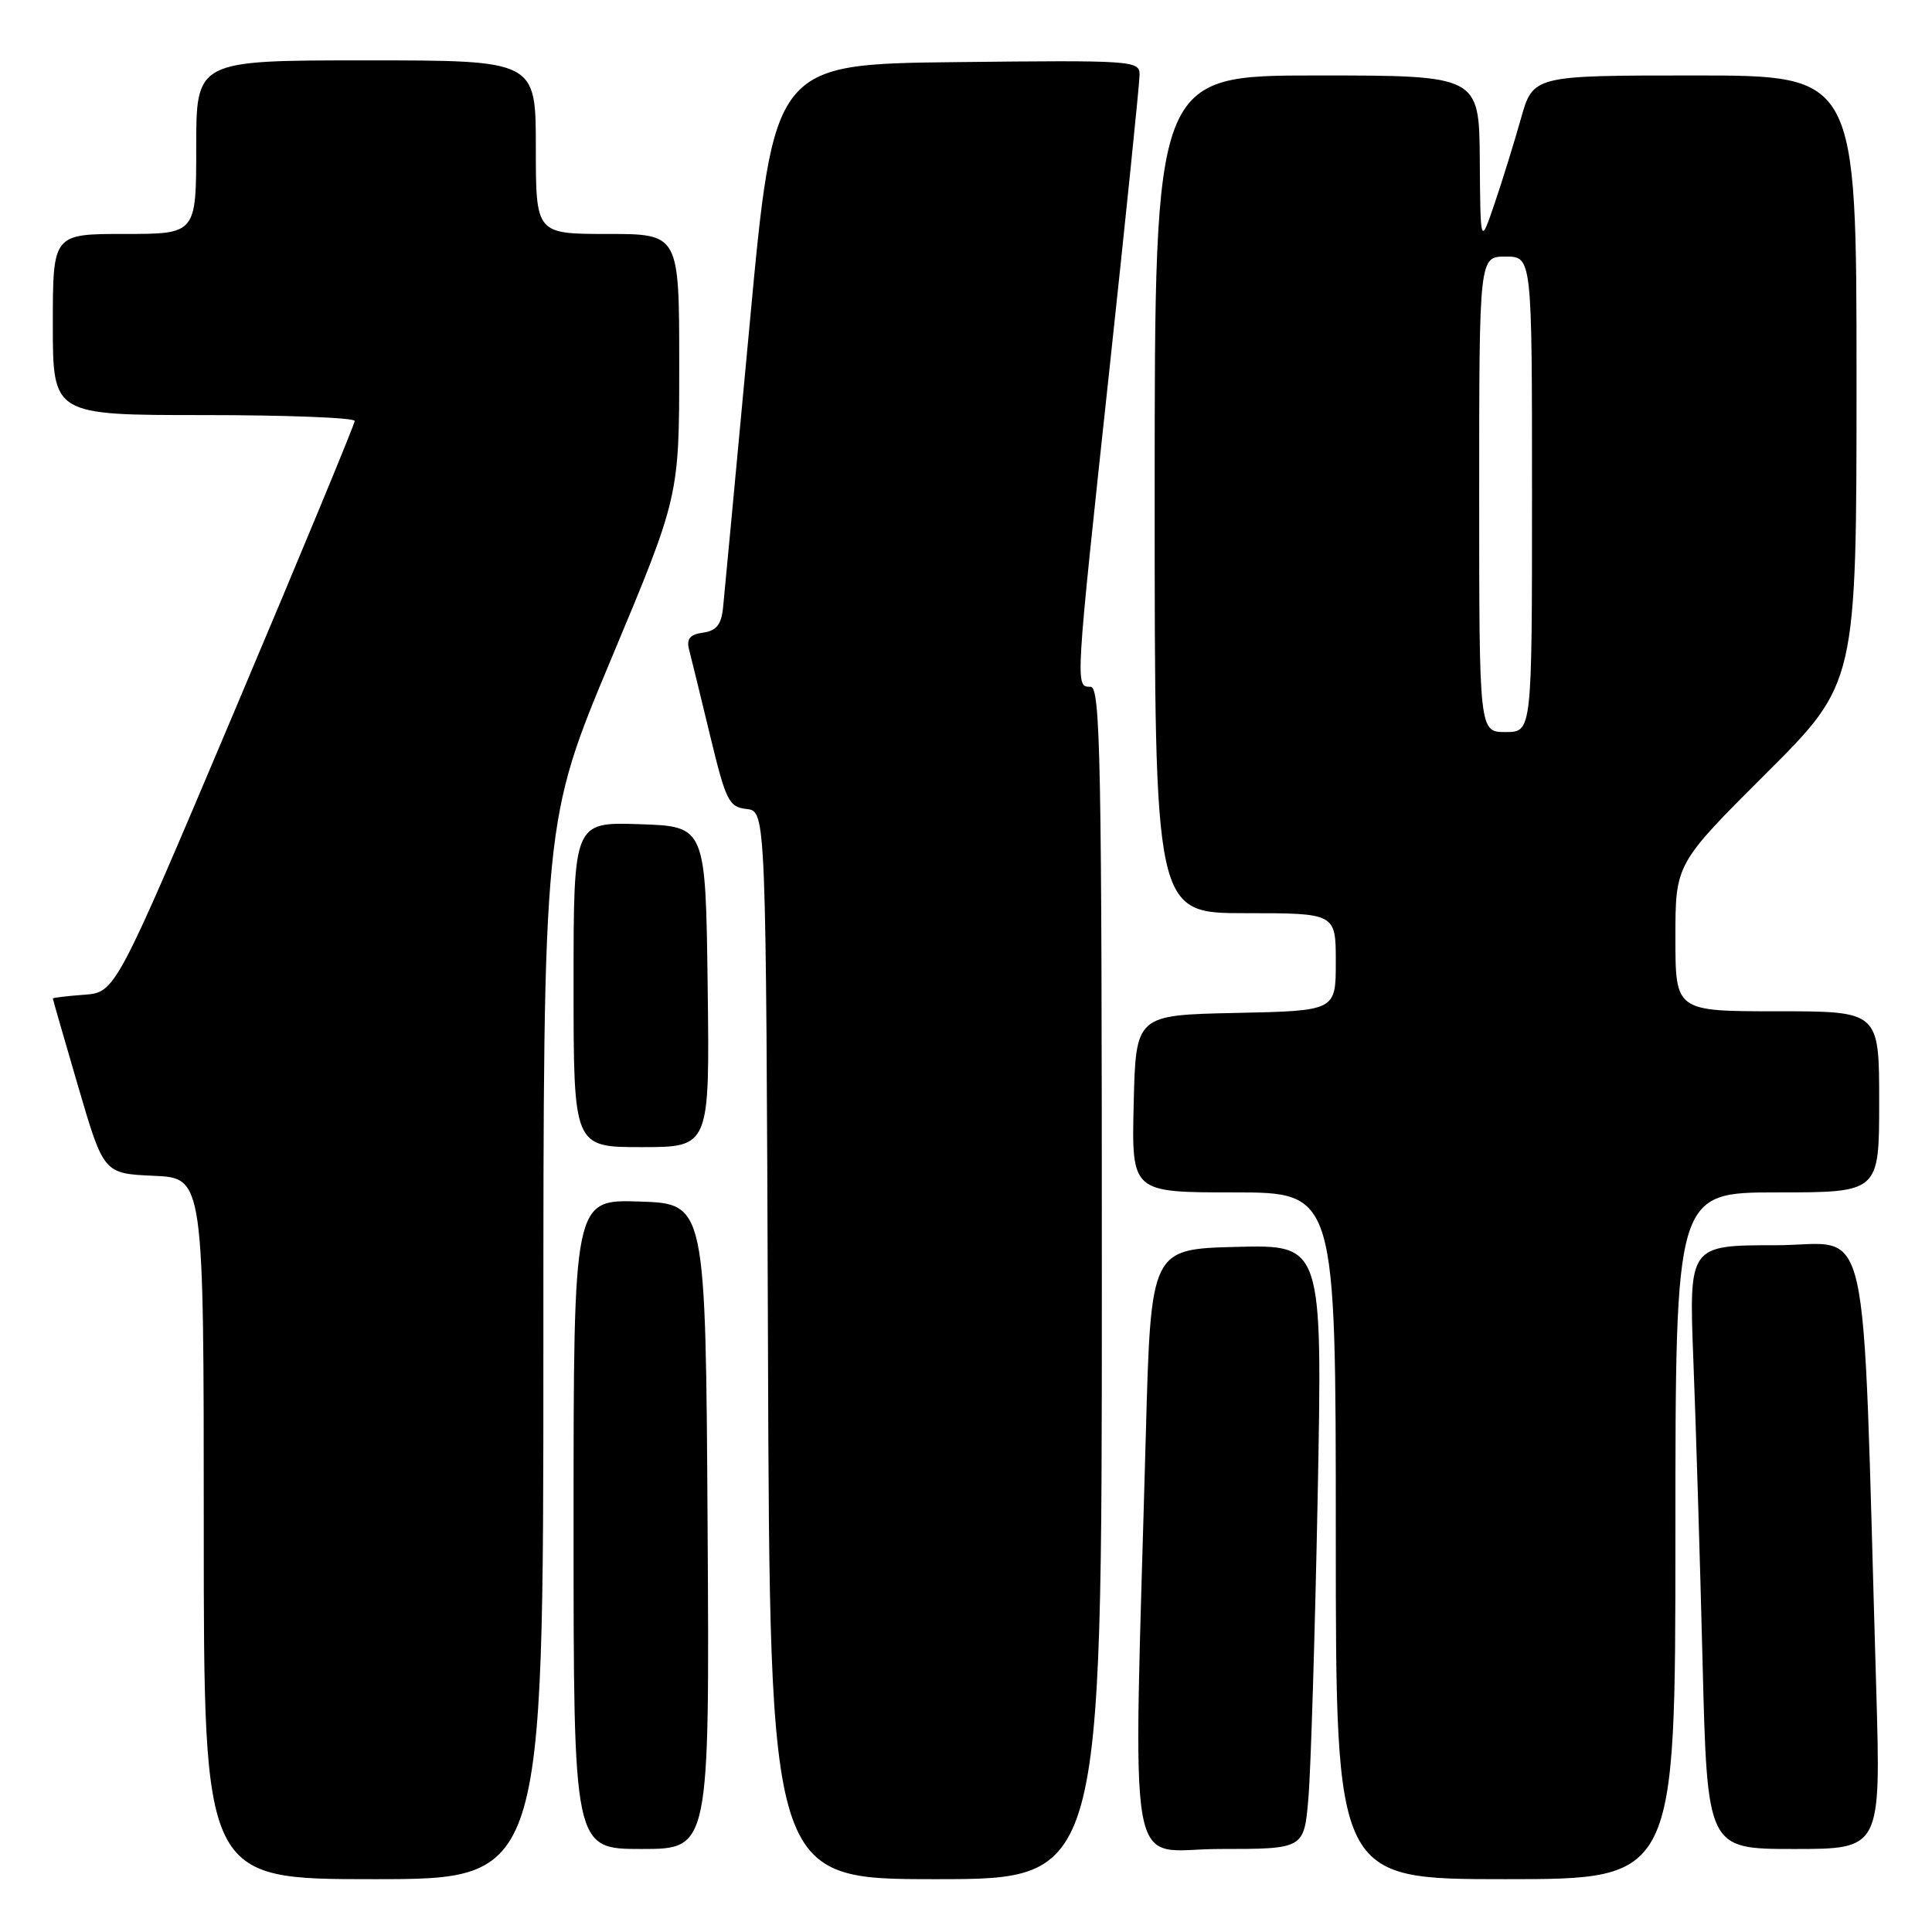 <?xml version="1.0" encoding="UTF-8" standalone="no"?>
<!DOCTYPE svg PUBLIC "-//W3C//DTD SVG 1.1//EN" "http://www.w3.org/Graphics/SVG/1.1/DTD/svg11.dtd" >
<svg xmlns="http://www.w3.org/2000/svg" xmlns:xlink="http://www.w3.org/1999/xlink" version="1.1" viewBox="0 0 256 256">
 <g >
 <path fill="currentColor"
d=" M 72.00 178.89 C 72.00 108.78 72.00 108.78 81.00 87.28 C 90.00 65.78 90.00 65.78 90.00 48.39 C 90.00 31.00 90.00 31.00 80.50 31.00 C 71.00 31.00 71.00 31.00 71.00 19.50 C 71.00 8.00 71.00 8.00 48.50 8.00 C 26.00 8.00 26.00 8.00 26.00 19.50 C 26.00 31.00 26.00 31.00 16.50 31.00 C 7.00 31.00 7.00 31.00 7.00 43.00 C 7.00 55.00 7.00 55.00 27.00 55.00 C 38.00 55.00 47.00 55.35 47.00 55.78 C 47.00 56.20 39.87 73.42 31.15 94.03 C 15.31 131.50 15.31 131.50 11.15 131.81 C 8.87 131.98 7.00 132.20 7.00 132.31 C 7.00 132.42 8.52 137.68 10.37 144.01 C 13.74 155.50 13.74 155.50 20.37 155.80 C 27.00 156.09 27.00 156.09 27.00 202.55 C 27.00 249.00 27.00 249.00 49.50 249.00 C 72.00 249.00 72.00 249.00 72.00 178.89 Z  M 146.00 170.00 C 146.00 100.44 145.82 91.00 144.50 91.00 C 142.46 91.00 142.44 91.36 147.00 49.00 C 149.20 28.56 151.00 10.96 151.00 9.90 C 151.00 8.03 150.15 7.97 126.76 8.23 C 102.53 8.50 102.53 8.50 99.33 43.00 C 97.56 61.98 95.98 78.85 95.81 80.50 C 95.58 82.77 94.93 83.58 93.15 83.83 C 91.40 84.08 90.94 84.65 91.31 86.09 C 91.59 87.15 92.84 92.27 94.09 97.46 C 96.19 106.15 96.57 106.93 98.94 107.20 C 101.50 107.50 101.50 107.50 101.76 178.25 C 102.01 249.00 102.01 249.00 124.01 249.00 C 146.00 249.00 146.00 249.00 146.00 170.00 Z  M 222.00 203.50 C 222.00 158.00 222.00 158.00 235.50 158.00 C 249.00 158.00 249.00 158.00 249.00 146.00 C 249.00 134.00 249.00 134.00 235.50 134.00 C 222.00 134.00 222.00 134.00 222.00 124.23 C 222.00 114.47 222.00 114.47 234.00 102.50 C 246.00 90.53 246.00 90.53 246.00 50.27 C 246.00 10.00 246.00 10.00 224.57 10.00 C 203.14 10.00 203.14 10.00 201.52 15.75 C 200.63 18.91 199.06 23.98 198.03 27.00 C 196.16 32.50 196.16 32.50 196.08 21.25 C 196.00 10.00 196.00 10.00 174.50 10.00 C 153.00 10.00 153.00 10.00 153.00 65.50 C 153.00 121.00 153.00 121.00 165.00 121.00 C 177.00 121.00 177.00 121.00 177.00 127.47 C 177.00 133.94 177.00 133.94 163.75 134.22 C 150.50 134.50 150.50 134.50 150.22 146.25 C 149.94 158.00 149.94 158.00 163.47 158.00 C 177.00 158.00 177.00 158.00 177.00 203.50 C 177.00 249.00 177.00 249.00 199.50 249.00 C 222.00 249.00 222.00 249.00 222.00 203.50 Z  M 93.76 202.25 C 93.50 159.50 93.50 159.50 84.75 159.21 C 76.00 158.92 76.00 158.92 76.00 201.96 C 76.00 245.00 76.00 245.00 85.01 245.00 C 94.02 245.00 94.02 245.00 93.76 202.25 Z  M 173.37 238.25 C 173.69 234.54 174.24 216.52 174.60 198.22 C 175.24 164.93 175.24 164.93 163.87 165.22 C 152.50 165.50 152.50 165.50 151.83 190.00 C 150.16 251.19 149.06 245.00 161.64 245.00 C 172.80 245.00 172.80 245.00 173.37 238.25 Z  M 248.61 223.75 C 246.69 158.60 248.14 165.00 235.28 165.00 C 223.79 165.00 223.79 165.00 224.38 180.25 C 224.71 188.64 225.26 206.64 225.60 220.25 C 226.22 245.00 226.22 245.00 237.73 245.00 C 249.23 245.00 249.23 245.00 248.61 223.75 Z  M 93.77 130.75 C 93.50 109.50 93.50 109.50 84.75 109.21 C 76.00 108.92 76.00 108.92 76.00 130.46 C 76.00 152.00 76.00 152.00 85.02 152.00 C 94.04 152.00 94.04 152.00 93.77 130.75 Z  M 196.00 65.50 C 196.00 34.00 196.00 34.00 199.50 34.00 C 203.00 34.00 203.00 34.00 203.00 65.50 C 203.00 97.00 203.00 97.00 199.50 97.00 C 196.00 97.00 196.00 97.00 196.00 65.50 Z "/>
</g>
</svg>